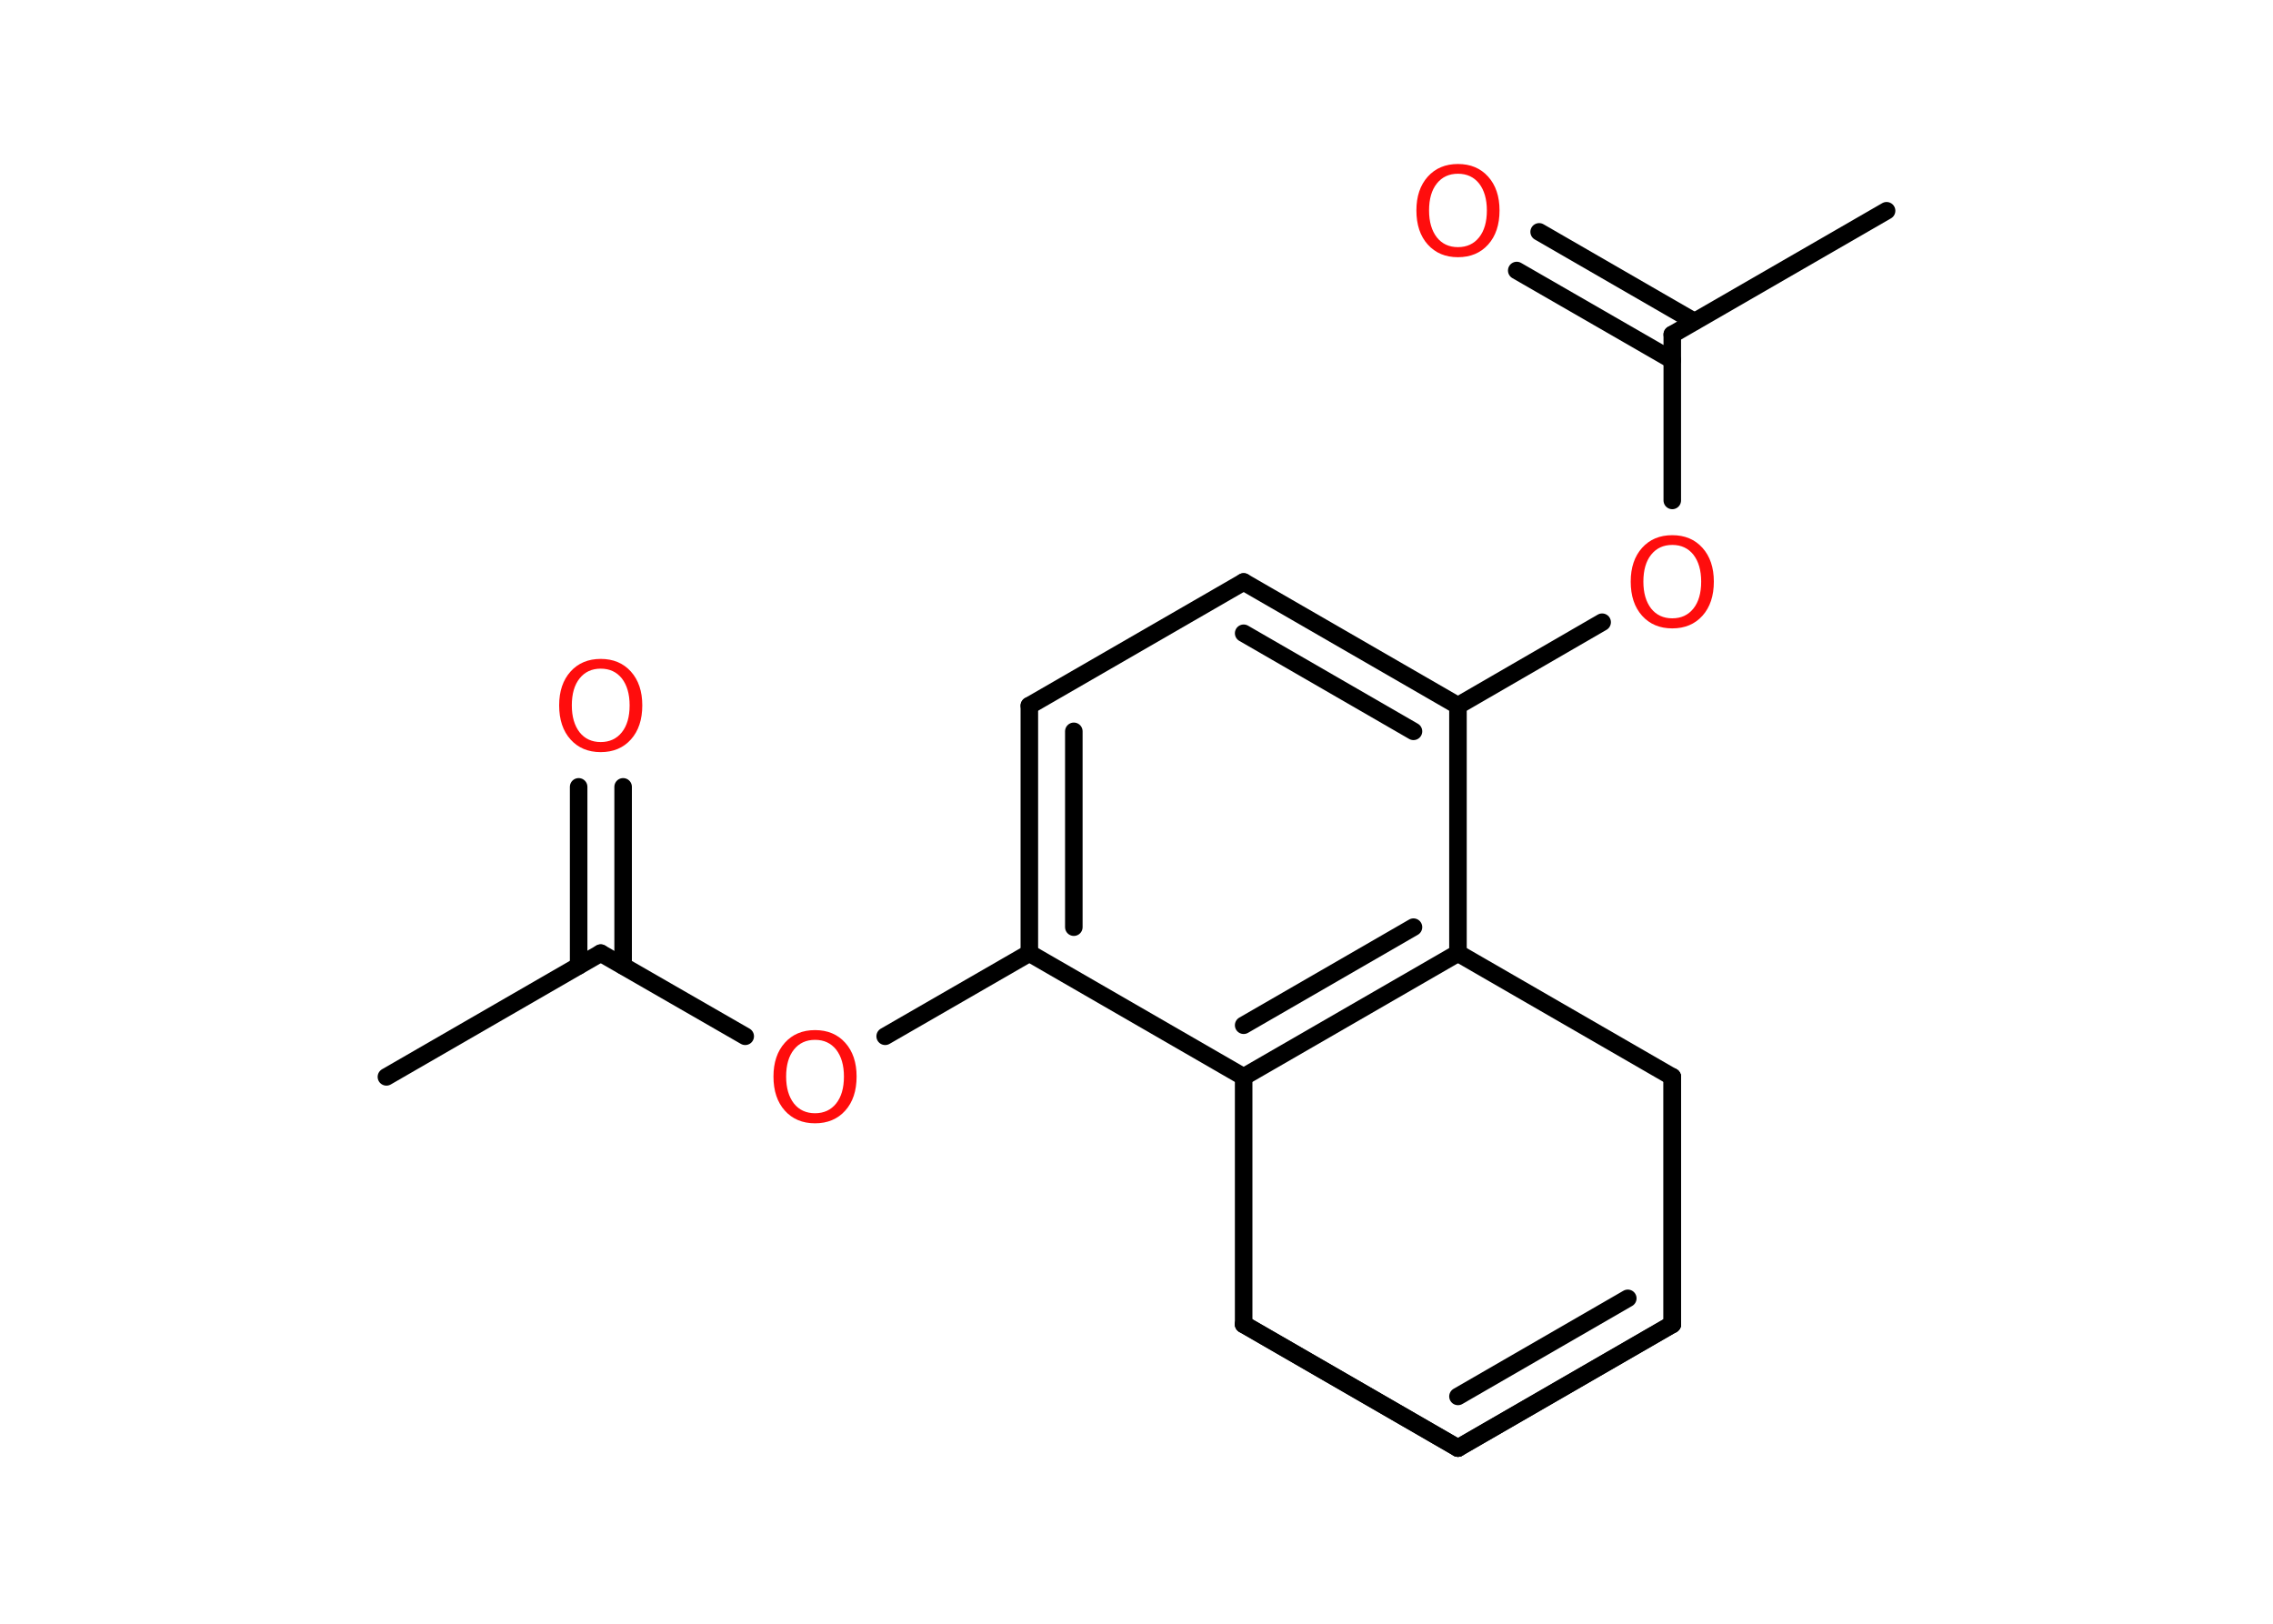 <?xml version='1.0' encoding='UTF-8'?>
<!DOCTYPE svg PUBLIC "-//W3C//DTD SVG 1.1//EN" "http://www.w3.org/Graphics/SVG/1.1/DTD/svg11.dtd">
<svg version='1.2' xmlns='http://www.w3.org/2000/svg' xmlns:xlink='http://www.w3.org/1999/xlink' width='70.0mm' height='50.0mm' viewBox='0 0 70.0 50.0'>
  <desc>Generated by the Chemistry Development Kit (http://github.com/cdk)</desc>
  <g stroke-linecap='round' stroke-linejoin='round' stroke='#000000' stroke-width='.54' fill='#FF0D0D'>
    <rect x='.0' y='.0' width='70.0' height='50.0' fill='#FFFFFF' stroke='none'/>
    <g id='mol1' class='mol'>
      <line id='mol1bnd1' class='bond' x1='58.1' y1='6.49' x2='51.5' y2='10.3'/>
      <g id='mol1bnd2' class='bond'>
        <line x1='51.5' y1='11.09' x2='46.71' y2='8.33'/>
        <line x1='52.18' y1='9.9' x2='47.4' y2='7.14'/>
      </g>
      <line id='mol1bnd3' class='bond' x1='51.5' y1='10.3' x2='51.5' y2='15.41'/>
      <line id='mol1bnd4' class='bond' x1='49.34' y1='19.16' x2='44.9' y2='21.73'/>
      <g id='mol1bnd5' class='bond'>
        <line x1='44.9' y1='21.73' x2='38.3' y2='17.92'/>
        <line x1='43.53' y1='22.52' x2='38.3' y2='19.5'/>
      </g>
      <line id='mol1bnd6' class='bond' x1='38.3' y1='17.92' x2='31.7' y2='21.73'/>
      <g id='mol1bnd7' class='bond'>
        <line x1='31.7' y1='21.73' x2='31.7' y2='29.35'/>
        <line x1='33.07' y1='22.52' x2='33.07' y2='28.55'/>
      </g>
      <line id='mol1bnd8' class='bond' x1='31.7' y1='29.35' x2='27.26' y2='31.91'/>
      <line id='mol1bnd9' class='bond' x1='22.95' y1='31.91' x2='18.5' y2='29.35'/>
      <line id='mol1bnd10' class='bond' x1='18.5' y1='29.35' x2='11.9' y2='33.16'/>
      <g id='mol1bnd11' class='bond'>
        <line x1='17.82' y1='29.74' x2='17.82' y2='24.23'/>
        <line x1='19.19' y1='29.74' x2='19.19' y2='24.23'/>
      </g>
      <line id='mol1bnd12' class='bond' x1='31.7' y1='29.35' x2='38.3' y2='33.16'/>
      <g id='mol1bnd13' class='bond'>
        <line x1='38.3' y1='33.16' x2='44.9' y2='29.35'/>
        <line x1='38.3' y1='31.57' x2='43.53' y2='28.55'/>
      </g>
      <line id='mol1bnd14' class='bond' x1='44.9' y1='21.73' x2='44.9' y2='29.35'/>
      <line id='mol1bnd15' class='bond' x1='44.9' y1='29.35' x2='51.5' y2='33.16'/>
      <line id='mol1bnd16' class='bond' x1='51.5' y1='33.16' x2='51.5' y2='40.78'/>
      <g id='mol1bnd17' class='bond'>
        <line x1='44.9' y1='44.59' x2='51.5' y2='40.78'/>
        <line x1='44.9' y1='43.0' x2='50.13' y2='39.98'/>
      </g>
      <line id='mol1bnd18' class='bond' x1='44.9' y1='44.59' x2='38.3' y2='40.78'/>
      <line id='mol1bnd19' class='bond' x1='38.3' y1='33.16' x2='38.3' y2='40.78'/>
      <line id='mol1bnd20' class='bond' x1='38.3' y1='40.78' x2='44.9' y2='44.59'/>
      <line id='mol1bnd21' class='bond' x1='44.9' y1='44.59' x2='51.5' y2='40.78'/>
      <line id='mol1bnd22' class='bond' x1='51.5' y1='33.16' x2='51.5' y2='40.78'/>
      <path id='mol1atm3' class='atom' d='M44.9 5.35q-.41 .0 -.65 .3q-.24 .3 -.24 .83q.0 .52 .24 .83q.24 .3 .65 .3q.41 .0 .65 -.3q.24 -.3 .24 -.83q.0 -.52 -.24 -.83q-.24 -.3 -.65 -.3zM44.9 5.05q.58 .0 .93 .39q.35 .39 .35 1.04q.0 .66 -.35 1.05q-.35 .39 -.93 .39q-.58 .0 -.93 -.39q-.35 -.39 -.35 -1.05q.0 -.65 .35 -1.04q.35 -.39 .93 -.39z' stroke='none'/>
      <path id='mol1atm4' class='atom' d='M51.5 16.78q-.41 .0 -.65 .3q-.24 .3 -.24 .83q.0 .52 .24 .83q.24 .3 .65 .3q.41 .0 .65 -.3q.24 -.3 .24 -.83q.0 -.52 -.24 -.83q-.24 -.3 -.65 -.3zM51.5 16.48q.58 .0 .93 .39q.35 .39 .35 1.04q.0 .66 -.35 1.05q-.35 .39 -.93 .39q-.58 .0 -.93 -.39q-.35 -.39 -.35 -1.05q.0 -.65 .35 -1.04q.35 -.39 .93 -.39z' stroke='none'/>
      <path id='mol1atm9' class='atom' d='M25.1 32.02q-.41 .0 -.65 .3q-.24 .3 -.24 .83q.0 .52 .24 .83q.24 .3 .65 .3q.41 .0 .65 -.3q.24 -.3 .24 -.83q.0 -.52 -.24 -.83q-.24 -.3 -.65 -.3zM25.1 31.72q.58 .0 .93 .39q.35 .39 .35 1.04q.0 .66 -.35 1.05q-.35 .39 -.93 .39q-.58 .0 -.93 -.39q-.35 -.39 -.35 -1.05q.0 -.65 .35 -1.04q.35 -.39 .93 -.39z' stroke='none'/>
      <path id='mol1atm12' class='atom' d='M18.5 20.59q-.41 .0 -.65 .3q-.24 .3 -.24 .83q.0 .52 .24 .83q.24 .3 .65 .3q.41 .0 .65 -.3q.24 -.3 .24 -.83q.0 -.52 -.24 -.83q-.24 -.3 -.65 -.3zM18.5 20.29q.58 .0 .93 .39q.35 .39 .35 1.04q.0 .66 -.35 1.05q-.35 .39 -.93 .39q-.58 .0 -.93 -.39q-.35 -.39 -.35 -1.05q.0 -.65 .35 -1.04q.35 -.39 .93 -.39z' stroke='none'/>
    </g>
  </g>
</svg>
